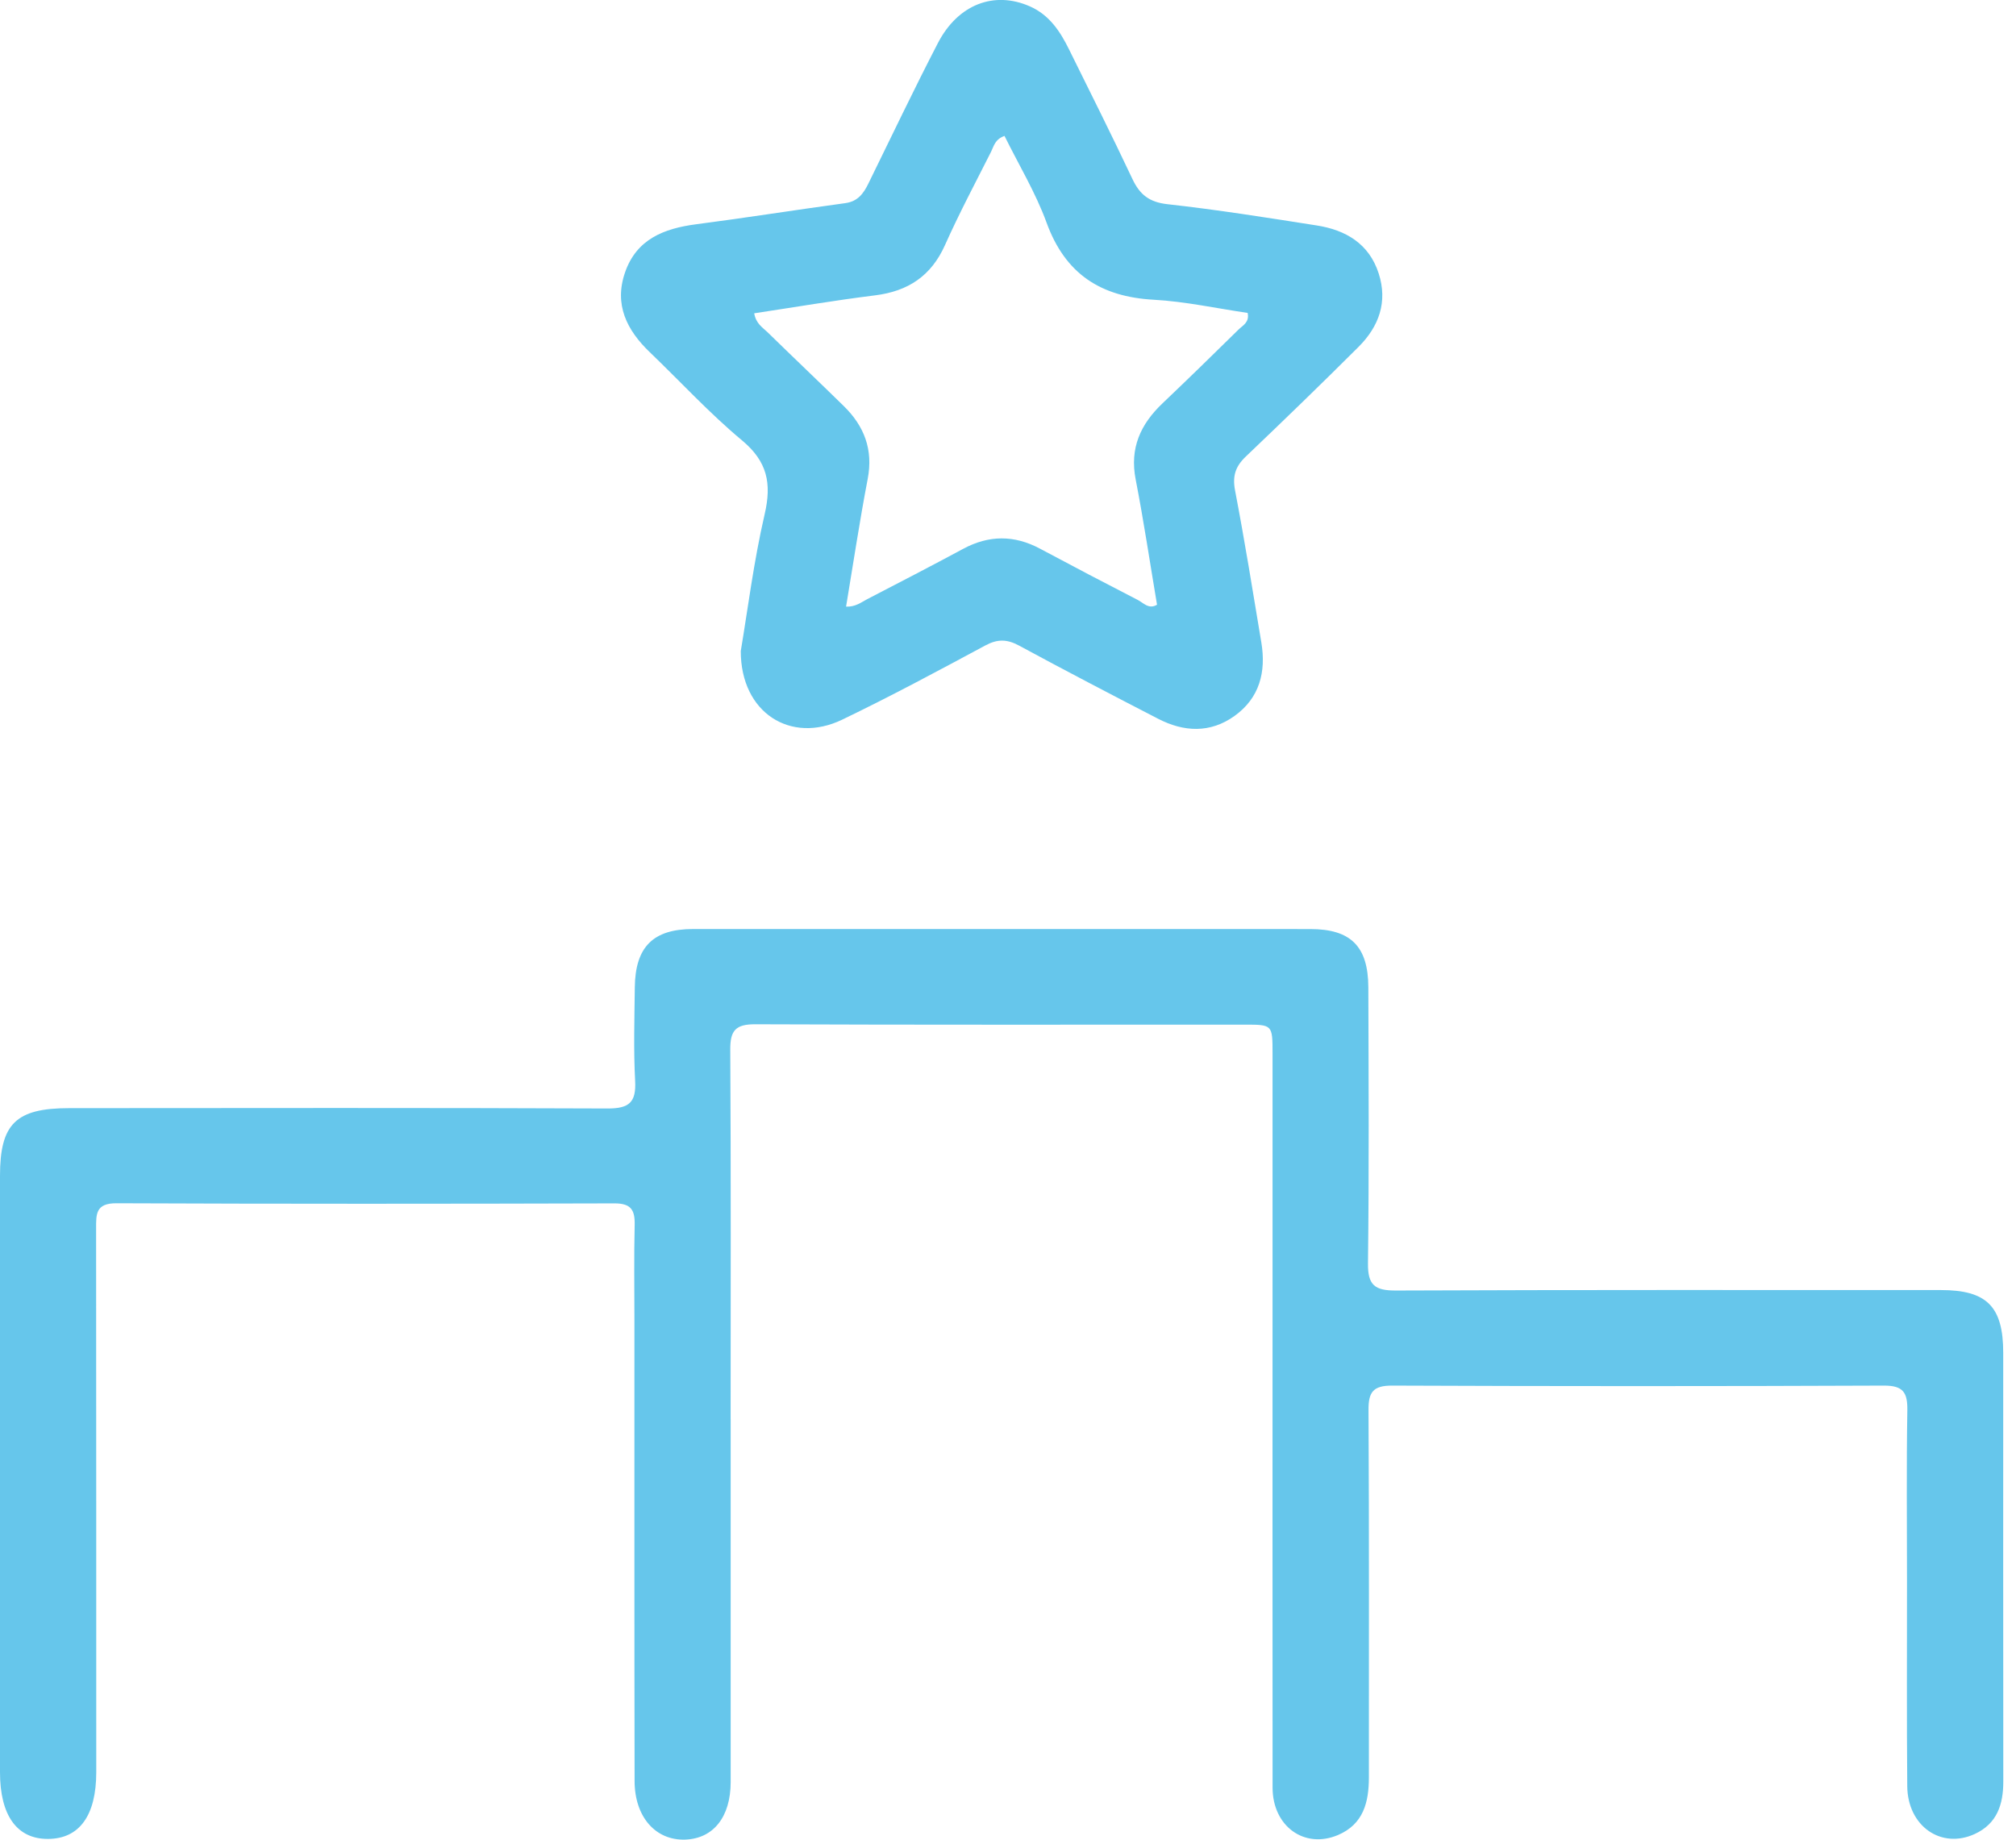 <svg width="103" height="94" viewBox="0 0 103 94" fill="none" xmlns="http://www.w3.org/2000/svg">
<g clip-path="url(#clip0_990_6301)">
<path d="M37.331 72.511C37.331 78.692 37.331 84.873 37.331 91.055C37.331 92.837 36.449 93.948 35.008 93.998C33.5 94.05 32.424 92.846 32.422 91.002C32.406 83.158 32.415 75.314 32.413 67.468C32.413 65.842 32.387 64.215 32.426 62.589C32.444 61.828 32.239 61.487 31.393 61.489C22.912 61.513 14.431 61.519 5.949 61.483C4.875 61.478 4.91 62.052 4.91 62.791C4.918 72.046 4.916 81.3 4.918 90.555C4.918 92.761 4.06 93.956 2.456 93.963C0.869 93.974 0 92.765 0 90.557C0 80.398 0 70.242 0 60.083C0 57.422 0.811 56.625 3.53 56.623C12.7 56.618 21.87 56.601 31.04 56.64C32.145 56.644 32.509 56.329 32.45 55.227C32.365 53.641 32.415 52.047 32.433 50.456C32.456 48.383 33.367 47.472 35.411 47.47C45.922 47.468 56.434 47.468 66.944 47.472C69.014 47.472 69.903 48.357 69.91 50.454C69.925 55.153 69.949 59.855 69.892 64.554C69.879 65.671 70.243 65.947 71.324 65.942C80.603 65.903 89.882 65.918 99.161 65.918C101.508 65.918 102.347 66.757 102.347 69.126C102.347 76.429 102.342 83.732 102.351 91.033C102.351 92.209 102.029 93.187 100.893 93.711C99.174 94.502 97.461 93.306 97.444 91.268C97.413 87.762 97.433 84.254 97.431 80.748C97.431 77.855 97.4 74.965 97.448 72.072C97.463 71.163 97.248 70.796 96.249 70.8C87.877 70.835 79.505 70.835 71.132 70.8C70.147 70.796 69.912 71.137 69.919 72.058C69.954 78.312 69.936 84.565 69.938 90.82C69.938 92.087 69.659 93.213 68.358 93.765C66.641 94.491 65.02 93.315 65.018 91.346C65.011 82.669 65.016 73.993 65.016 65.319C65.016 61.487 65.018 57.655 65.016 53.823C65.016 52.363 65.009 52.356 63.603 52.356C55.268 52.356 46.931 52.371 38.595 52.337C37.589 52.332 37.303 52.647 37.31 53.639C37.349 59.928 37.329 66.218 37.329 72.508L37.331 72.511Z" fill="#66C6EB"/>
<path d="M37.847 33.267C38.2 31.171 38.507 28.694 39.067 26.277C39.434 24.697 39.205 23.581 37.91 22.501C36.248 21.117 34.772 19.508 33.206 18.004C32.024 16.872 31.366 15.566 31.933 13.923C32.517 12.225 33.916 11.675 35.563 11.46C38.109 11.13 40.643 10.726 43.186 10.38C43.82 10.293 44.112 9.897 44.361 9.391C45.54 6.991 46.688 4.577 47.917 2.203C48.948 0.212 50.804 -0.479 52.624 0.328C53.618 0.769 54.167 1.608 54.62 2.527C55.71 4.729 56.81 6.926 57.858 9.148C58.233 9.945 58.717 10.33 59.648 10.434C62.197 10.717 64.734 11.121 67.268 11.519C68.752 11.751 69.944 12.447 70.437 13.966C70.912 15.431 70.448 16.689 69.406 17.728C67.512 19.619 65.588 21.48 63.651 23.327C63.126 23.827 62.96 24.314 63.099 25.051C63.594 27.635 64.012 30.235 64.444 32.832C64.692 34.331 64.357 35.662 63.073 36.583C61.831 37.474 60.486 37.407 59.17 36.727C56.791 35.499 54.415 34.26 52.062 32.986C51.454 32.658 50.97 32.645 50.349 32.977C47.926 34.279 45.502 35.583 43.025 36.774C40.408 38.033 37.843 36.431 37.847 33.264V33.267ZM51.323 6.944C50.826 7.122 50.774 7.478 50.635 7.754C49.837 9.334 49.007 10.899 48.285 12.514C47.579 14.099 46.4 14.881 44.705 15.092C42.643 15.348 40.595 15.698 38.533 16.009C38.625 16.542 38.963 16.731 39.213 16.974C40.506 18.239 41.818 19.482 43.108 20.747C44.156 21.773 44.62 22.973 44.332 24.473C43.92 26.62 43.596 28.785 43.227 30.997C43.709 31.015 43.997 30.778 44.304 30.617C45.941 29.767 47.581 28.922 49.205 28.046C50.526 27.335 51.82 27.333 53.138 28.037C54.797 28.924 56.462 29.798 58.135 30.658C58.423 30.806 58.695 31.152 59.114 30.9C58.752 28.754 58.434 26.616 58.022 24.494C57.712 22.901 58.268 21.682 59.388 20.615C60.698 19.367 61.992 18.107 63.28 16.837C63.492 16.629 63.845 16.474 63.744 15.99C62.154 15.757 60.558 15.405 58.948 15.316C56.228 15.166 54.422 13.992 53.47 11.375C52.91 9.839 52.044 8.411 51.321 6.944H51.323Z" fill="#66C6EB"/>
</g>
<defs>
<clipPath id="clip0_990_6301">
<rect width="102.356" height="94" fill="white"/>
</clipPath>
</defs>
</svg>
